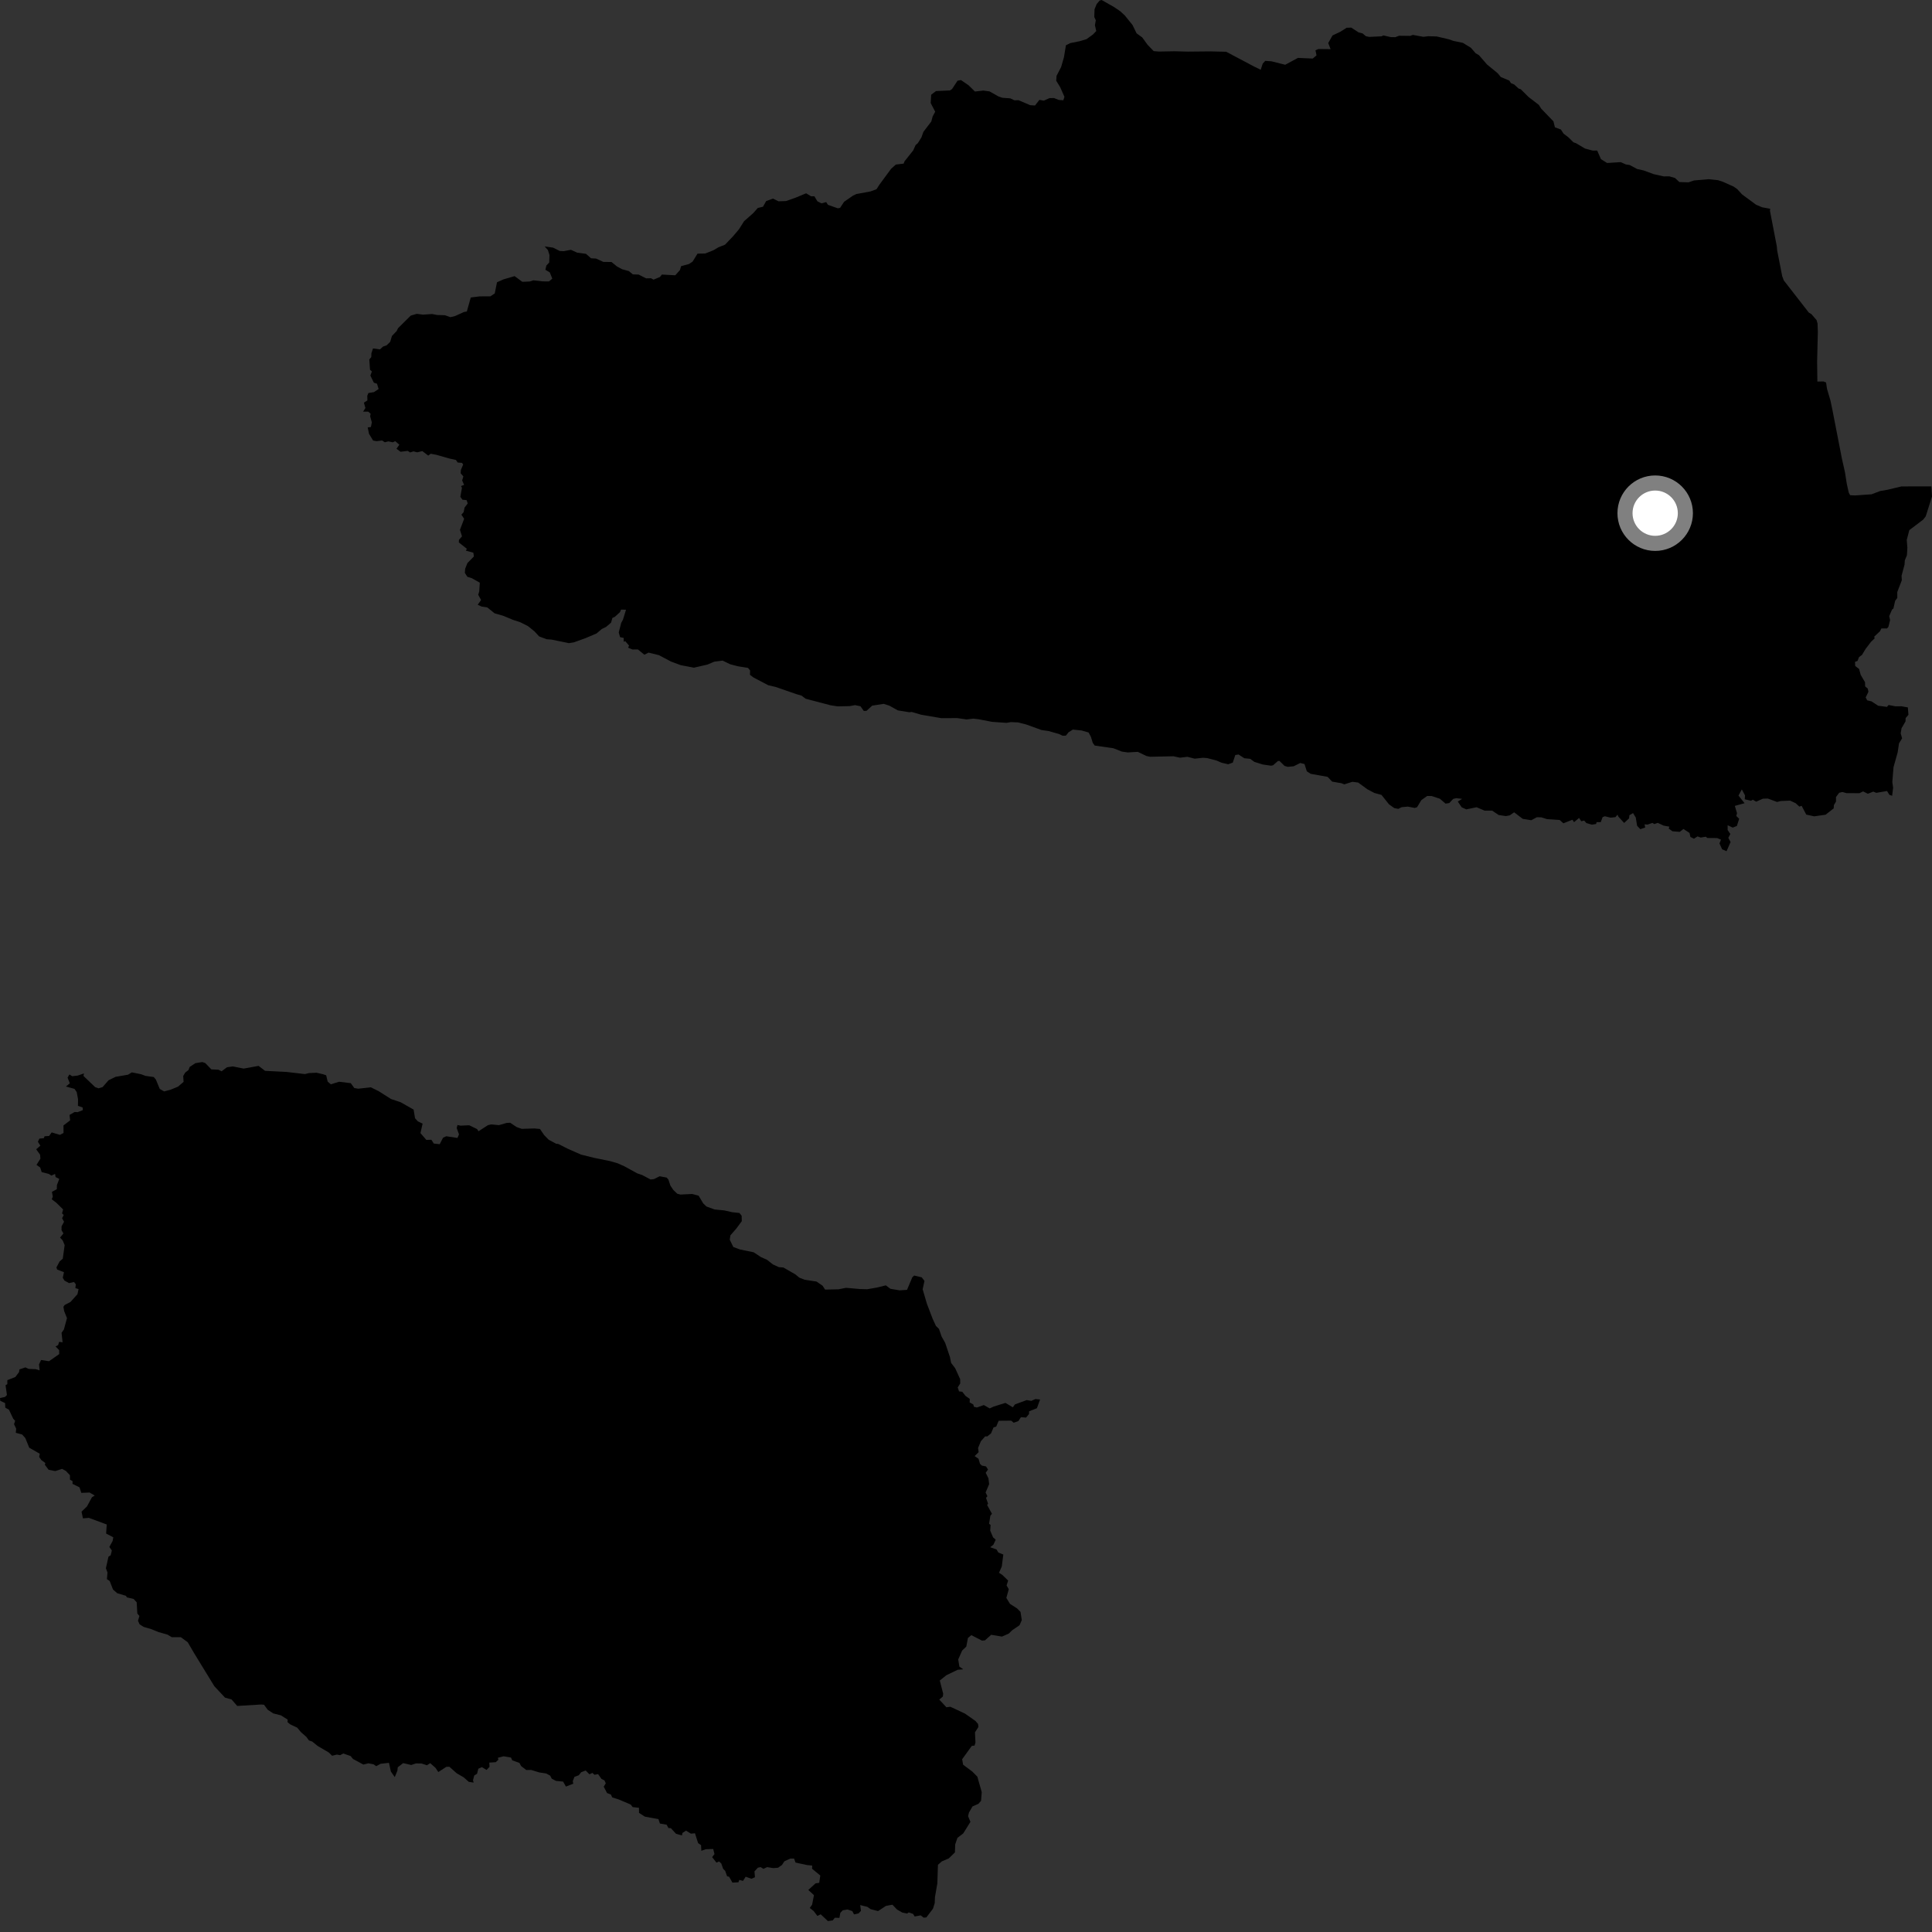 <?xml version="1.0" encoding="utf-8" ?>
<svg baseProfile="full" height="1024" version="1.1" width="1024" xmlns="http://www.w3.org/2000/svg" xmlns:ev="http://www.w3.org/2001/xml-events" xmlns:xlink="http://www.w3.org/1999/xlink"><rect width="100%" height="100%" fill="#333333" stroke="none"/><defs /><polygon fill="black" points="171.28,569.379 167.774,568.568 163.711,568.757 161.643,569.281 151.897,568.15 140.474,567.565 137.058,564.937 129.139,566.37 123.434,565.226 120.298,565.664 117.445,567.811 115.792,566.977 112.025,566.793 108.807,563.458 107.219,562.912 103.575,563.498 100.549,565.492 99.864,567.194 98.195,568.449 97.104,570.293 97.305,573.404 94.333,575.954 90.42,577.565 86.978,578.471 84.671,577.154 82.604,572.154 81.49,570.85 77.158,570.252 74.757,569.362 69.892,568.377 67.84,569.618 61.317,570.733 57.559,572.536 54.382,576.18 52.253,576.833 50.431,576.202 44.228,570.258 44.506,568.934 41.23,570.061 38.308,570.42 36.785,569.49 35.815,571.181 37.006,574.182 34.956,575.871 39.495,577.132 40.646,578.82 41.361,582.586 41.312,586.114 43.797,586.982 43.918,588.381 41.145,589.464 39.552,589.383 36.856,590.94 37.177,593.814 33.64,596.505 33.679,600.49 31.781,601.498 27.391,600.207 26.001,602.093 23.615,602.242 23.242,603.257 20.874,603.489 20.078,605.158 21.403,607.214 19.185,609.146 21.247,612.008 21.416,614.131 19.339,617.415 21.296,618.774 22.093,621.237 25.859,622.202 27.245,623.089 29.182,622.205 29.459,623.859 31.409,624.847 30.17,628.13 30.1,630.319 27.527,631.698 27.983,634.223 27.431,635.646 29.821,637.452 33.447,641.025 32.885,643.128 33.777,643.99 32.898,645.661 33.944,647.548 32.626,650.009 32.614,652.038 33.625,653.748 31.839,655.949 33.239,657.466 34.268,659.941 33.266,667.125 31.574,668.628 29.902,671.772 30.291,672.888 33.911,674.281 33.27,677.231 34.164,678.745 36.608,680.07 39.245,679.491 40.191,680.707 39.952,682.732 41.635,683.228 41.054,685.955 37.385,690.043 34.246,691.7 33.606,692.64 34.011,694.914 35.501,698.648 33.864,704.64 32.626,706.41 33.164,711.46 31.357,711.196 30.804,712.936 29.444,713.628 31.343,715.6 31.392,717.7 25.981,721.471 21.767,720.83 20.686,723.165 21.011,726.31 18.84,725.682 15.149,725.543 13.503,724.745 10.312,725.811 10.1,727.232 8.125,729.848 3.885,731.511 3.889,733.623 2.945,734.213 3.669,739.393 2.659,740.395 0.0,740.991 0.139,742.467 2.698,743.659 2.795,746.096 4.745,747.165 7.012,751.953 8.036,753.085 7.439,754.838 8.598,757.269 8.362,759.408 11.755,760.336 13.412,762.193 15.496,767.32 21.078,770.505 20.754,772.185 21.879,773.839 24.045,775.453 23.768,776.336 25.766,779.024 29.265,779.704 32.925,778.541 34.912,779.608 37.071,781.895 37.092,784.262 38.475,785.041 38.41,786.471 42.126,788.307 43.099,791.254 47.481,791.074 50.215,792.672 48.729,793.582 46.104,798.437 43.216,801.218 43.954,804.762 47.091,804.492 56.57,808.004 56.242,812.806 60.044,814.799 59.695,816.753 57.954,819.916 59.278,821.764 58.66,824.356 57.491,825.061 56.132,831.201 56.976,833.442 56.664,836.972 58.139,837.962 59.909,842.5 62.132,844.428 66.742,845.809 67.242,846.636 70.813,847.476 72.445,849.251 72.781,855.177 73.883,856.51 73.142,859.053 73.999,860.942 76.189,862.306 80.132,863.458 84.104,865.058 88.724,866.361 91.019,867.737 95.863,867.752 99.505,870.434 102.809,876.09 113.597,893.72 119.268,899.783 122.754,900.758 125.729,904.185 138.45,903.42 139.934,903.55 141.873,906.186 144.814,908.137 148.898,909.173 152.462,911.419 152.399,912.775 153.798,913.936 157.542,915.694 159.491,918.059 162.38,920.591 163.733,922.461 165.471,923.054 168.335,925.376 174.249,928.842 176.016,930.575 178.558,929.961 180.293,930.281 181.928,929.396 185.813,930.724 187.091,932.288 192.591,935.248 195.26,934.593 197.967,935.109 199.426,936.112 201.677,934.861 206.147,934.335 207.177,938.968 209.239,941.906 210.641,938.43 210.812,936.708 213.689,934.486 217.962,935.479 220.402,934.659 223.371,934.675 226.281,935.629 228.023,934.512 230.82,936.991 232.321,939.215 236.548,936.471 238.166,936.406 242.069,939.876 245.808,942.067 248.474,944.426 251.05,944.806 250.694,943.545 251.368,941.047 252.843,940.131 253.53,937.445 255.444,936.611 257.894,938.117 259.455,936.451 259.326,934.211 262.749,933.998 264.146,932.694 263.891,931.655 266.883,930.869 270.826,931.531 271.505,933.016 275.28,934.353 276.217,936.062 278.943,938.145 281.504,938.102 285.806,939.414 289.491,939.984 291.604,941.125 292.439,942.738 294.688,943.922 298.461,944.283 299.944,946.919 303.85,945.398 303.576,944.066 304.47,941.768 306.77,940.923 308.01,939.331 310.416,938.393 312.433,940.429 313.986,939.667 315.074,940.666 316.998,940.327 318.81,942.872 320.394,943.657 321.076,945.203 319.992,946.966 321.74,950.337 323.818,951.171 324.491,952.666 327.994,953.769 334.29,956.447 335.323,957.789 338.679,958.177 338.697,960.867 341.813,962.864 348.993,964.187 349.774,966.51 353.339,967.129 354.284,968.888 355.576,968.966 358.305,971.951 361.448,972.814 361.694,971.519 363.61,970.273 366.188,971.863 368.345,971.677 370.011,976.89 371.576,977.965 371.723,980.952 374.087,980.129 378.02,980.003 378.686,982.702 377.45,984.313 379.733,987.229 381.128,986.615 382.284,987.685 383.296,990.536 384.369,991.595 385.361,994.446 386.442,994.698 388.201,997.819 391.391,997.651 391.856,996.387 393.808,996.909 395.218,994.699 398.291,995.787 400.14,994.966 399.884,991.881 401.69,989.906 403.166,989.605 404.641,990.53 406.574,989.615 409.872,990.136 412.388,989.938 414.483,988.457 415.741,986.518 418.844,985.098 420.874,985.093 421.666,987.206 427.704,988.511 430.478,988.783 430.413,990.47 434.773,994.056 434.198,997.941 432.259,998.22 428.423,1001.705 431.413,1004.485 430.428,1009.524 429.182,1011.267 431.255,1012.877 433.227,1015.484 434.982,1014.615 438.801,1018.211 441.353,1017.851 442.49,1016.431 444.901,1016.531 445.393,1013.848 446.666,1012.503 449.196,1012.068 451.729,1012.913 452.666,1014.672 455.081,1014.141 456.321,1012.784 455.929,1009.729 459.725,1010.675 461.455,1011.891 465.398,1012.921 469.573,1010.163 473.019,1009.541 475.397,1012.05 478.19,1013.67 480.799,1014.217 481.666,1013.613 483.947,1014.41 484.784,1015.778 487.988,1015.184 489.584,1016.408 490.986,1016.267 494.501,1011.633 495.418,1008.73 495.546,1005.521 496.816,998.196 497.127,988.397 499.195,986.56 502.86,985.002 506.13,981.818 506.271,977.587 507.448,974.115 510.535,971.748 514.356,965.615 513.104,962.608 513.572,960.695 515.45,957.447 518.572,956.064 519.972,954.478 520.341,949.867 518.012,941.665 515.376,938.993 510.459,935.311 509.965,932.426 515.08,925.35 516.547,925.187 517.013,923.549 516.755,918.172 518.596,915.317 518.37,913.71 517.023,912.151 511.485,908.254 503.709,904.619 501.614,904.883 497.83,900.812 499.741,899.203 499.914,897.702 498.1,890.701 501.603,887.9 507.584,885.014 510.533,884.763 508.499,883.35 507.874,879.536 509.958,874.825 512.169,872.718 513.009,868.172 514.841,866.657 520.463,869.556 522.041,869.425 525.349,866.477 531.05,867.426 534.698,865.819 536.434,864.095 540.375,861.416 541.569,858.692 540.897,854.354 539.105,852.51 535.331,850.092 533.385,846.938 534.666,842.315 533.512,840.297 534.331,837.731 531.26,834.744 529.49,833.597 530.967,830.287 531.772,823.944 529.159,822.869 528.162,821.227 524.821,820.067 526.501,818.732 527.757,816.078 526.353,814.84 524.831,811.235 525.036,808.248 524.225,807.634 524.923,803.353 525.768,802.338 523.178,797.635 523.71,797.066 522.615,793.892 523.345,793.023 522.393,791.031 524.276,786.611 523.888,783.533 522.44,780.598 523.671,778.903 522.626,777.233 520.362,776.772 519.408,775.817 518.636,773.174 516.573,771.761 518.698,769.676 518.403,767.45 519.908,763.842 522.167,761.313 523.288,761.327 525.265,759.718 526.611,756.535 528.013,756.114 529.317,753.035 535.958,752.976 537.284,754.084 539.745,753.199 541.128,751.123 543.846,751.343 545.415,749.433 545.427,748.027 549.578,746.388 551.263,741.769 548.816,741.519 546.606,742.488 544.18,742.072 537.954,744.357 536.831,745.895 532.905,743.563 526.709,745.493 524.559,746.49 521.452,744.705 517.756,746.007 516.191,745.6 515.873,744.39 513.937,743.33 513.994,741.449 511.739,739.851 510.035,737.665 508.305,737.463 507.607,735.364 508.951,733.261 508.896,730.968 506.284,725.218 504.119,722.361 503.498,719.283 500.969,711.762 499.046,708.351 497.655,704.313 496.078,702.791 494.325,699 491.277,691.02 489.027,683.346 489.987,678.912 488.539,677.011 484.535,676.065 483.549,676.977 480.737,683.646 476.818,683.914 471.934,683.085 469.516,681.269 464.652,682.456 459.624,683.321 455.811,683.225 448.457,682.568 444.4,683.363 437.319,683.507 436.001,681.468 432.784,679.249 426.468,678.293 423.656,677.178 421.471,675.388 415.191,671.792 412.775,671.606 409.669,670.178 406.522,667.699 403.313,666.279 399.456,663.731 392.203,662.249 388.675,660.937 386.776,657.059 387.12,654.769 390.336,651.081 393.172,647.224 393.078,644.345 391.917,642.905 388.044,642.484 383.796,641.524 378.738,641.047 374.425,639.468 372.702,637.804 370.305,633.75 366.905,632.837 360.666,633.132 358.991,632.721 356.882,630.713 355.324,628.393 354.282,625.227 353.368,624.148 349.638,623.444 346.58,624.944 344.815,625.147 340.376,622.798 337.699,621.879 330.943,618.163 327.463,616.605 323.31,615.396 314.994,613.704 307.958,611.966 300.821,608.807 295.92,606.328 294.759,606.187 290.83,604.102 288.422,601.631 286.182,598.374 283.192,598.109 276.553,598.313 273.843,597.374 270.396,595.078 268.532,595.179 264.437,596.346 260.391,595.965 258.635,596.353 253.615,599.593 252.865,598.43 248.695,596.414 244.102,596.623 242.473,596.264 242.061,597.907 243.283,601.243 242.464,603.135 236.532,602.24 234.839,602.996 233.051,606.449 229.918,606.099 228.641,604.104 225.953,604.162 222.856,600.56 223.987,595.547 221.481,594.337 219.982,592.717 219.223,588.109 212.333,584.203 207.279,582.506 200.707,578.347 196.568,576.299 189.922,577.032 187.781,576.686 185.928,574.103 179.727,573.346 175.358,574.709 173.685,573.287 172.88,569.929 171.28,569.379" /><polygon fill="black" points="779.62,25.33 775.368,22.719 770.364,21.68 767.773,20.795 761.446,19.317 756.972,19.196 754.447,19.515 748.822,18.497 747.46,19.027 741.51,18.95 739.565,19.703 737.284,19.7 733.238,18.777 732.222,19.253 725.75,19.55 723.991,19.223 722.191,17.709 720.063,17.158 716.172,14.628 713.704,14.721 710.512,16.778 706.268,18.785 703.985,22.82 705.255,26.052 698.796,25.981 697.225,26.648 697.784,29.343 695.784,31.032 687.933,30.682 681.184,34.326 673.915,32.49 670.609,32.256 669.26,33.73 668.21,36.972 664.864,35.352 649.903,27.43 641.579,27.237 629.528,27.352 622.474,27.172 614.212,27.32 611.484,27.101 608.221,23.719 605.404,19.832 602.415,17.665 600.263,13.253 596.091,8.106 593.739,5.958 590.536,3.772 583.887,0.0 582.837,0.278 581.245,2.175 580.129,4.901 579.994,9.009 580.798,10.756 580.325,13.355 581.042,16.437 579.348,18.227 575.88,20.76 572.321,21.82 567.274,22.839 564.954,24.005 563.932,30.265 562.413,35.537 559.999,40.177 559.81,42.77 561.953,46.275 564.177,51.326 563.591,53.149 561.147,52.97 558.643,51.958 556.289,51.997 553.277,53.332 550.903,52.933 548.584,55.912 546.03,55.751 539.864,53.116 537.678,53.172 535.484,52.128 531.252,51.821 529.187,51.103 524.466,48.437 521.229,48.002 516.728,48.503 513.352,45.195 509.34,42.438 507.512,42.787 504.614,47.191 503.489,47.929 496.097,48.264 493.545,50.202 493.295,54.639 495.679,59.198 494.315,61.738 493.617,64.391 489.422,69.884 488.383,72.814 486.477,75.869 485.287,76.895 484.038,79.686 479.406,85.526 478.961,86.715 474.795,87.226 472.312,89.445 466.041,97.967 464.57,100.282 461.383,101.463 453.866,102.851 452.145,103.663 447.404,106.927 445.254,110.181 444.046,110.401 438.844,108.569 437.889,107.109 435.42,107.784 433.255,106.712 431.633,104.034 429.898,104.038 427.26,102.454 421.976,104.652 416.642,106.559 412.602,106.688 409.675,105.256 406.071,106.581 404.404,109.566 401.623,110.243 399.25,112.942 394.403,117.216 391.588,121.632 388.461,125.309 384.295,129.67 380.752,131.092 378.246,132.585 373.788,134.363 369.701,134.44 367.098,138.641 365.182,139.931 360.999,141.072 360.371,143.156 357.904,145.914 350.82,145.518 349.782,146.819 346.392,148.217 345.062,147.48 342.441,147.532 338.5,145.52 335.431,145.425 333.288,143.668 329.703,142.687 327.025,141.24 324.103,138.862 319.786,138.814 315.936,137.048 313.259,136.895 310.59,134.539 305.903,133.912 302.6,132.402 298.781,133.123 296.664,133.016 293.147,131.251 288.672,130.603 290.406,132.547 291.229,135.142 291.098,139.136 289.589,140.743 289.069,142.997 291.404,144.385 292.726,147.689 290.989,149.144 287.638,149.133 282.666,148.574 280.773,149.197 276.838,149.363 272.753,146.354 266.928,148.047 263.416,149.605 262.239,155.508 259.916,157.068 254.279,157.085 249.511,157.677 247.436,165.102 245.948,165.35 241.185,167.518 238.727,168.115 235.844,167.086 231.589,166.944 229.055,166.44 224.209,166.763 220.882,166.34 217.694,167.287 210.979,173.938 210.242,175.45 207.735,178.071 206.811,181.169 204.923,183.034 203.011,183.69 201.401,185.182 197.711,184.675 196.849,187.205 196.79,189.254 195.746,190.51 196.109,195.962 197.101,196.886 196.306,199.059 198.145,202.826 199.819,203.377 200.678,206.19 198.208,207.825 195.272,208.316 194.665,209.764 194.727,212.25 192.87,213.408 193.676,216.252 192.454,218.168 195.199,218.193 196.449,219.315 196.187,220.632 197.085,223.871 196.575,226.335 194.89,226.546 195.594,229.952 197.754,233.494 199.568,233.837 202.535,233.465 203.952,234.421 205.865,233.923 208.158,234.447 209.48,233.825 211.662,235.71 210.144,237.843 212.292,239.447 216.138,238.991 217.378,239.812 219.162,239.229 221.114,239.744 223.866,239.092 226.965,241.477 228.285,240.492 231.353,241.07 238.097,243.008 241.635,243.774 242.563,245.138 244.855,245.326 245.492,246.182 244.264,249.108 244.177,250.903 245.595,252.508 244.947,254.644 245.987,257.005 244.352,257.605 244.847,258.549 243.993,263.354 245.121,264.874 247.295,265.069 247.904,266.83 246.247,268.997 245.733,271.46 244.546,272.803 246.015,274.964 243.787,280.812 244.867,284.285 243.255,286.123 243.197,287.511 247.46,290.878 246.895,291.853 250.882,292.93 251.176,294.939 247.742,298.424 246.55,301.442 246.375,303.614 247.678,305.685 250.108,306.469 254.296,308.839 254.014,313.429 253.473,315.242 254.986,318.024 253.187,320.54 255.353,321.52 258.268,321.94 262.144,325.07 266.894,326.441 271.824,328.51 275.698,329.781 279.81,331.833 283.273,334.629 285.757,337.317 289.741,338.809 292.289,338.994 301.513,340.876 304.153,340.465 310.356,338.224 316.196,335.734 318.946,333.395 321.251,332.261 323.865,330.021 324.591,327.511 325.834,326.965 328.624,324.435 329.159,323.112 331.809,323.151 330.172,328.461 329.257,330.132 327.947,335.187 328.649,337.71 330.587,338.102 330.537,340.109 331.391,339.829 333.423,342.19 332.91,343.283 335.226,344.245 338.123,344.226 341.527,347.01 343.73,345.9 349.212,347.237 355.73,350.677 360.812,352.551 367.787,353.881 374.899,352.26 378.555,350.708 382.988,350.133 386.988,352.057 391.069,353.132 396.471,353.998 397.571,355.373 397.486,357.655 399.336,359.068 407.18,363.179 411.115,364.107 422.222,367.95 424.832,368.7 427.008,370.347 440.205,373.812 443.974,374.387 450.356,374.252 453.22,373.737 456.066,374.323 457.825,376.812 459.266,376.761 462.276,374.01 468.358,373.057 471.395,374.026 475.874,376.519 481.865,377.492 483.235,377.357 488.27,378.828 498.825,380.625 507.399,380.608 512.298,381.313 515.86,380.9 518.468,381.181 525.841,382.597 533.451,383.13 535.786,382.73 539.581,382.888 543.923,383.997 552.029,386.93 555.673,387.449 561.205,389.009 563.235,389.951 564.951,389.89 566.332,388.16 568.615,386.693 573.275,387.167 576.981,388.237 578.17,390.463 579.219,393.812 580.235,395.167 590.139,396.593 594.591,398.357 597.711,398.807 603.063,398.492 607.671,400.708 609.632,401.098 621.976,400.837 625.392,401.594 629.404,401.133 633.197,402.111 637.615,401.636 639.8,401.798 644.735,403.081 647.454,404.253 650.944,405.075 653.398,404.201 654.738,400.173 656.443,399.891 659.513,401.878 662.624,402.194 664.808,403.791 669.298,405.201 673.683,405.831 674.748,405.611 677.355,403.335 678.147,403.309 680.839,405.944 682.519,406.438 685.668,406.142 689.171,404.393 691.412,404.964 692.651,408.824 694.695,410.145 703.666,411.754 706.056,414.267 710.986,415.125 712.487,415.73 716.797,414.373 719.861,414.77 724.768,418.352 728.46,420.292 732.214,421.309 736.194,426.308 738.963,428.287 741.105,428.721 742.928,427.819 746.212,427.519 749.844,428.229 751.081,427.819 753.349,424.08 756.417,421.894 758.818,421.906 763.17,423.345 766.164,425.935 768.145,425.637 770.244,423.429 771.807,423.055 774.966,423.41 772.654,424.829 774.749,427.907 777.156,428.982 782.638,427.854 786.877,429.654 790.858,429.64 794.332,431.976 798.149,432.541 800.22,432.146 802.519,430.539 807.071,434.004 811.625,434.738 814.524,433.171 816.877,433.186 819.957,434.153 826.646,434.595 828.62,436.371 833.428,434.475 834.275,435.781 836.946,433.513 838.086,435.271 839.639,434.92 840.823,436.24 843.73,437.084 845.955,436.731 846.224,435.762 848.424,435.764 849.437,433.076 850.621,432.639 853.649,433.378 856.201,433.109 857.328,431.779 857.734,432.797 860.83,436.183 863.445,433.76 863.618,432.071 865.553,430.949 866.992,433.319 867.694,437.652 869.4,439.489 872.002,438.587 871.634,436.928 873.206,437.051 875.807,436.158 876.828,436.779 878.65,436.135 881.786,437.607 884.792,438.138 884.456,439.17 886.461,440.594 890.32,440.903 892.257,439.381 895.489,441.48 895.94,443.594 897.835,444.541 899.726,443.303 901.411,443.929 904.114,443.467 904.903,444.151 910.124,444.194 912.16,445.035 911.357,447.044 912.759,450.145 915.106,451.152 917.235,446.309 916.044,444.048 917.122,442.033 915.691,439.94 915.687,437.39 918.374,438.643 920.577,437.782 921.798,433.967 920.268,432.477 920.664,431.026 919.499,427.132 924.653,425.72 921.437,421.66 923.198,418.404 924.897,421.573 924.759,423.637 928.066,424.416 929.031,423.846 930.807,424.913 934.386,423.319 937.002,423.249 941.892,425.065 943.866,424.553 948.801,424.345 951.757,425.727 953.674,427.509 954.907,427.104 957.342,431.747 961.553,432.671 967.596,431.812 971.894,428.454 971.994,426.746 973.108,424.87 973.118,422.443 974.783,420.188 976.494,419.779 978.719,420.383 985.544,420.411 987.474,419.447 989.993,420.711 992.876,419.569 994.461,420.218 1000.17,419.253 1001.417,421.291 1002.876,421.77 1003.392,417.482 1002.965,414.489 1003.607,406.628 1005.796,398.79 1006.519,393.995 1008.155,391.325 1007.401,388.69 1007.865,385.952 1009.962,382.369 1010.034,380.584 1011.511,378.872 1011.199,374.942 1007.738,374.329 1004.621,374.363 1000.986,373.662 1000.129,374.668 995.461,374.044 991.926,371.739 989.668,371.202 988.855,369.654 990.3,366.682 989.949,364.951 988.569,363.813 988.5,361.59 986.206,357.695 985.364,354.583 983.293,352.969 983.196,350.808 984.541,350.288 985.31,348.266 986.882,347.134 988.805,343.95 991.675,340.176 993.622,338.326 993.356,337.465 996.429,334.574 997.149,333.101 1000.188,333.079 1000.905,332.231 1001.791,328.693 1001.318,326.586 1002.811,323.083 1003.536,322.549 1004.476,318.436 1005.608,316.922 1005.592,313.795 1008.008,307.516 1007.871,305.141 1009.438,299.321 1009.605,296.979 1010.712,294.278 1010.943,290.302 1010.615,286.172 1011.984,280.979 1019.318,275.416 1020.671,273.686 1024.0,263.178 1023.692,257.798 1007.78,257.821 1000.367,259.596 996.582,260.233 991.95,261.987 983.233,262.593 980.607,262.471 979.865,261.083 978.835,256.407 977.867,250.273 976.248,243.075 971.171,217.015 970.184,212.3 968.356,206.096 967.856,202.714 966.456,202.169 963.243,202.232 963.112,191.574 963.494,175.932 963.339,171.478 962.821,169.653 960.095,166.505 958.69,165.652 945.444,148.621 944.598,146.337 941.923,132.711 941.774,130.701 938.114,111.716 938.258,110.658 933.995,109.875 930.748,108.5 923.323,103.033 920.743,100.209 918.847,98.89 912.921,96.242 910.57,95.5 905.533,94.986 897.838,95.652 894.928,96.64 890.097,96.485 887.788,94.337 884.819,93.474 881.798,93.488 876.5,92.304 871.197,90.354 867.703,89.569 863.745,87.461 861.776,87.162 858.992,85.934 851.806,86.388 848.54,84.363 846.553,79.802 844.153,79.807 840.09,78.729 835.31,75.896 833.937,75.414 831.272,72.761 828.7,70.811 827.32,68.662 824.135,67.467 823.365,64.335 816.856,57.573 815.61,55.581 810.114,51.37 806.054,47.313 804.905,46.935 802.526,44.764 800.817,44.067 799.971,42.714 795.443,40.813 793.813,38.817 788.184,34.209 783.843,29.216 782.152,28.251 779.62,25.33" /><circle cx="877.281" cy="272" fill="rgb(100%,100%,100%)" r="16" stroke="grey" stroke-width="8" /></svg>